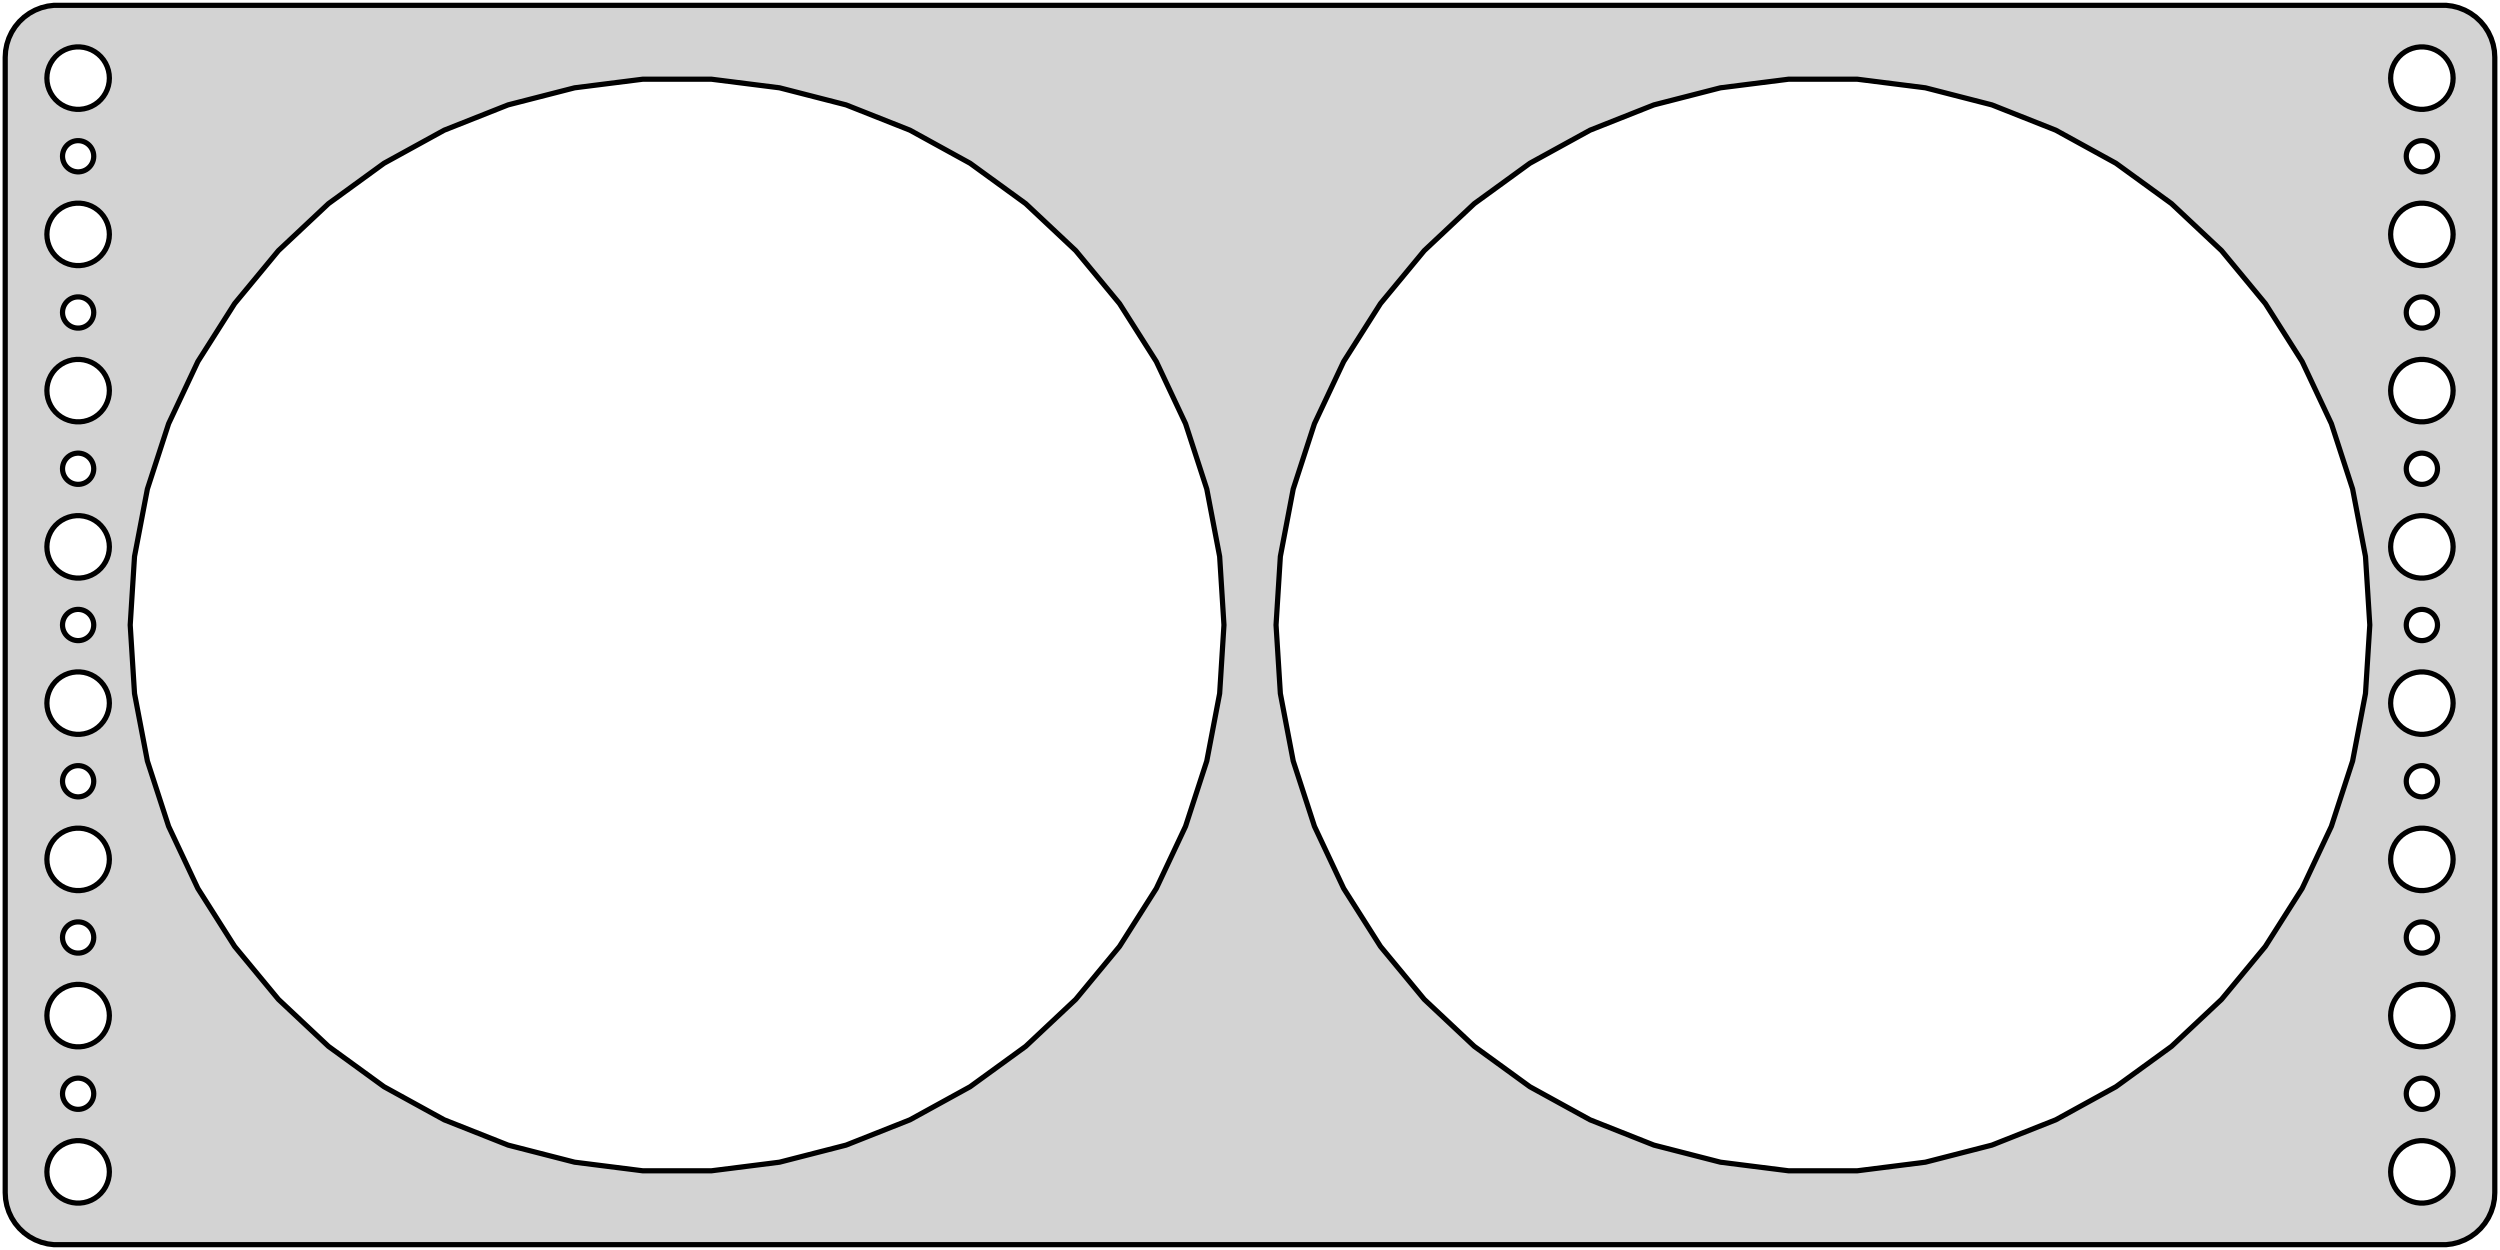 <?xml version="1.0" standalone="no"?>
<!DOCTYPE svg PUBLIC "-//W3C//DTD SVG 1.1//EN" "http://www.w3.org/Graphics/SVG/1.1/DTD/svg11.dtd">
<svg width="240mm" height="120mm" viewBox="-120 -60 240 120" xmlns="http://www.w3.org/2000/svg" version="1.1">
<title>OpenSCAD Model</title>
<path d="
M 115.437,59.411 L 116.045,59.255 L 116.629,59.024 L 117.179,58.722 L 117.687,58.353 L 118.145,57.923
 L 118.545,57.439 L 118.882,56.909 L 119.149,56.341 L 119.343,55.743 L 119.461,55.127 L 119.5,54.5
 L 119.5,-54.5 L 119.461,-55.127 L 119.343,-55.743 L 119.149,-56.341 L 118.882,-56.909 L 118.545,-57.439
 L 118.145,-57.923 L 117.687,-58.353 L 117.179,-58.722 L 116.629,-59.024 L 116.045,-59.255 L 115.437,-59.411
 L 114.814,-59.49 L -114.814,-59.49 L -115.437,-59.411 L -116.045,-59.255 L -116.629,-59.024 L -117.179,-58.722
 L -117.687,-58.353 L -118.145,-57.923 L -118.545,-57.439 L -118.882,-56.909 L -119.149,-56.341 L -119.343,-55.743
 L -119.461,-55.127 L -119.5,-54.5 L -119.5,54.5 L -119.461,55.127 L -119.343,55.743 L -119.149,56.341
 L -118.882,56.909 L -118.545,57.439 L -118.145,57.923 L -117.687,58.353 L -117.179,58.722 L -116.629,59.024
 L -116.045,59.255 L -115.437,59.411 L -114.814,59.49 L 114.814,59.49 z
M 112.312,-49.506 L 111.938,-49.553 L 111.573,-49.647 L 111.223,-49.785 L 110.893,-49.967 L 110.588,-50.188
 L 110.313,-50.446 L 110.073,-50.737 L 109.871,-51.055 L 109.711,-51.396 L 109.594,-51.754 L 109.524,-52.124
 L 109.5,-52.5 L 109.524,-52.876 L 109.594,-53.246 L 109.711,-53.604 L 109.871,-53.945 L 110.073,-54.263
 L 110.313,-54.554 L 110.588,-54.812 L 110.893,-55.033 L 111.223,-55.215 L 111.573,-55.353 L 111.938,-55.447
 L 112.312,-55.494 L 112.688,-55.494 L 113.062,-55.447 L 113.427,-55.353 L 113.777,-55.215 L 114.107,-55.033
 L 114.412,-54.812 L 114.687,-54.554 L 114.927,-54.263 L 115.129,-53.945 L 115.289,-53.604 L 115.406,-53.246
 L 115.476,-52.876 L 115.5,-52.5 L 115.476,-52.124 L 115.406,-51.754 L 115.289,-51.396 L 115.129,-51.055
 L 114.927,-50.737 L 114.687,-50.446 L 114.412,-50.188 L 114.107,-49.967 L 113.777,-49.785 L 113.427,-49.647
 L 113.062,-49.553 L 112.688,-49.506 z
M -112.688,-49.506 L -113.062,-49.553 L -113.427,-49.647 L -113.777,-49.785 L -114.107,-49.967 L -114.412,-50.188
 L -114.687,-50.446 L -114.927,-50.737 L -115.129,-51.055 L -115.289,-51.396 L -115.406,-51.754 L -115.476,-52.124
 L -115.5,-52.5 L -115.476,-52.876 L -115.406,-53.246 L -115.289,-53.604 L -115.129,-53.945 L -114.927,-54.263
 L -114.687,-54.554 L -114.412,-54.812 L -114.107,-55.033 L -113.777,-55.215 L -113.427,-55.353 L -113.062,-55.447
 L -112.688,-55.494 L -112.312,-55.494 L -111.938,-55.447 L -111.573,-55.353 L -111.223,-55.215 L -110.893,-55.033
 L -110.588,-54.812 L -110.313,-54.554 L -110.073,-54.263 L -109.871,-53.945 L -109.711,-53.604 L -109.594,-53.246
 L -109.524,-52.876 L -109.5,-52.5 L -109.524,-52.124 L -109.594,-51.754 L -109.711,-51.396 L -109.871,-51.055
 L -110.073,-50.737 L -110.313,-50.446 L -110.588,-50.188 L -110.893,-49.967 L -111.223,-49.785 L -111.573,-49.647
 L -111.938,-49.553 L -112.312,-49.506 z
M -58.297,52.396 L -64.838,51.57 L -71.223,49.931 L -77.353,47.503 L -83.131,44.327 L -88.465,40.452
 L -93.271,35.939 L -97.473,30.859 L -101.006,25.292 L -103.813,19.326 L -105.851,13.056 L -107.086,6.58
 L -107.5,-0 L -107.086,-6.58 L -105.851,-13.056 L -103.813,-19.326 L -101.006,-25.292 L -97.473,-30.859
 L -93.271,-35.939 L -88.465,-40.452 L -83.131,-44.327 L -77.353,-47.503 L -71.223,-49.931 L -64.838,-51.57
 L -58.297,-52.396 L -51.703,-52.396 L -45.163,-51.57 L -38.777,-49.931 L -32.647,-47.503 L -26.869,-44.327
 L -21.535,-40.452 L -16.729,-35.939 L -12.527,-30.859 L -8.994,-25.292 L -6.187,-19.326 L -4.149,-13.056
 L -2.914,-6.58 L -2.5,-0 L -2.914,6.58 L -4.149,13.056 L -6.187,19.326 L -8.994,25.292
 L -12.527,30.859 L -16.729,35.939 L -21.535,40.452 L -26.869,44.327 L -32.647,47.503 L -38.777,49.931
 L -45.163,51.57 L -51.703,52.396 z
M 51.703,52.396 L 45.163,51.57 L 38.777,49.931 L 32.647,47.503 L 26.869,44.327 L 21.535,40.452
 L 16.729,35.939 L 12.527,30.859 L 8.994,25.292 L 6.187,19.326 L 4.149,13.056 L 2.914,6.58
 L 2.5,-0 L 2.914,-6.58 L 4.149,-13.056 L 6.187,-19.326 L 8.994,-25.292 L 12.527,-30.859
 L 16.729,-35.939 L 21.535,-40.452 L 26.869,-44.327 L 32.647,-47.503 L 38.777,-49.931 L 45.163,-51.57
 L 51.703,-52.396 L 58.297,-52.396 L 64.838,-51.57 L 71.223,-49.931 L 77.353,-47.503 L 83.131,-44.327
 L 88.465,-40.452 L 93.271,-35.939 L 97.473,-30.859 L 101.006,-25.292 L 103.813,-19.326 L 105.851,-13.056
 L 107.086,-6.58 L 107.5,-0 L 107.086,6.58 L 105.851,13.056 L 103.813,19.326 L 101.006,25.292
 L 97.473,30.859 L 93.271,35.939 L 88.465,40.452 L 83.131,44.327 L 77.353,47.503 L 71.223,49.931
 L 64.838,51.57 L 58.297,52.396 z
M -112.594,-43.503 L -112.781,-43.527 L -112.964,-43.573 L -113.139,-43.643 L -113.304,-43.733 L -113.456,-43.844
 L -113.593,-43.973 L -113.714,-44.118 L -113.814,-44.277 L -113.895,-44.448 L -113.953,-44.627 L -113.988,-44.812
 L -114,-45 L -113.988,-45.188 L -113.953,-45.373 L -113.895,-45.552 L -113.814,-45.723 L -113.714,-45.882
 L -113.593,-46.027 L -113.456,-46.156 L -113.304,-46.267 L -113.139,-46.357 L -112.964,-46.427 L -112.781,-46.473
 L -112.594,-46.497 L -112.406,-46.497 L -112.219,-46.473 L -112.036,-46.427 L -111.861,-46.357 L -111.696,-46.267
 L -111.544,-46.156 L -111.407,-46.027 L -111.286,-45.882 L -111.186,-45.723 L -111.105,-45.552 L -111.047,-45.373
 L -111.012,-45.188 L -111,-45 L -111.012,-44.812 L -111.047,-44.627 L -111.105,-44.448 L -111.186,-44.277
 L -111.286,-44.118 L -111.407,-43.973 L -111.544,-43.844 L -111.696,-43.733 L -111.861,-43.643 L -112.036,-43.573
 L -112.219,-43.527 L -112.406,-43.503 z
M 112.406,-43.503 L 112.219,-43.527 L 112.036,-43.573 L 111.861,-43.643 L 111.696,-43.733 L 111.544,-43.844
 L 111.407,-43.973 L 111.286,-44.118 L 111.186,-44.277 L 111.105,-44.448 L 111.047,-44.627 L 111.012,-44.812
 L 111,-45 L 111.012,-45.188 L 111.047,-45.373 L 111.105,-45.552 L 111.186,-45.723 L 111.286,-45.882
 L 111.407,-46.027 L 111.544,-46.156 L 111.696,-46.267 L 111.861,-46.357 L 112.036,-46.427 L 112.219,-46.473
 L 112.406,-46.497 L 112.594,-46.497 L 112.781,-46.473 L 112.964,-46.427 L 113.139,-46.357 L 113.304,-46.267
 L 113.456,-46.156 L 113.593,-46.027 L 113.714,-45.882 L 113.814,-45.723 L 113.895,-45.552 L 113.953,-45.373
 L 113.988,-45.188 L 114,-45 L 113.988,-44.812 L 113.953,-44.627 L 113.895,-44.448 L 113.814,-44.277
 L 113.714,-44.118 L 113.593,-43.973 L 113.456,-43.844 L 113.304,-43.733 L 113.139,-43.643 L 112.964,-43.573
 L 112.781,-43.527 L 112.594,-43.503 z
M -112.688,-34.506 L -113.062,-34.553 L -113.427,-34.647 L -113.777,-34.785 L -114.107,-34.967 L -114.412,-35.188
 L -114.687,-35.446 L -114.927,-35.737 L -115.129,-36.055 L -115.289,-36.396 L -115.406,-36.754 L -115.476,-37.124
 L -115.5,-37.5 L -115.476,-37.876 L -115.406,-38.246 L -115.289,-38.604 L -115.129,-38.945 L -114.927,-39.263
 L -114.687,-39.554 L -114.412,-39.812 L -114.107,-40.033 L -113.777,-40.215 L -113.427,-40.353 L -113.062,-40.447
 L -112.688,-40.494 L -112.312,-40.494 L -111.938,-40.447 L -111.573,-40.353 L -111.223,-40.215 L -110.893,-40.033
 L -110.588,-39.812 L -110.313,-39.554 L -110.073,-39.263 L -109.871,-38.945 L -109.711,-38.604 L -109.594,-38.246
 L -109.524,-37.876 L -109.5,-37.5 L -109.524,-37.124 L -109.594,-36.754 L -109.711,-36.396 L -109.871,-36.055
 L -110.073,-35.737 L -110.313,-35.446 L -110.588,-35.188 L -110.893,-34.967 L -111.223,-34.785 L -111.573,-34.647
 L -111.938,-34.553 L -112.312,-34.506 z
M 112.312,-34.506 L 111.938,-34.553 L 111.573,-34.647 L 111.223,-34.785 L 110.893,-34.967 L 110.588,-35.188
 L 110.313,-35.446 L 110.073,-35.737 L 109.871,-36.055 L 109.711,-36.396 L 109.594,-36.754 L 109.524,-37.124
 L 109.5,-37.5 L 109.524,-37.876 L 109.594,-38.246 L 109.711,-38.604 L 109.871,-38.945 L 110.073,-39.263
 L 110.313,-39.554 L 110.588,-39.812 L 110.893,-40.033 L 111.223,-40.215 L 111.573,-40.353 L 111.938,-40.447
 L 112.312,-40.494 L 112.688,-40.494 L 113.062,-40.447 L 113.427,-40.353 L 113.777,-40.215 L 114.107,-40.033
 L 114.412,-39.812 L 114.687,-39.554 L 114.927,-39.263 L 115.129,-38.945 L 115.289,-38.604 L 115.406,-38.246
 L 115.476,-37.876 L 115.5,-37.5 L 115.476,-37.124 L 115.406,-36.754 L 115.289,-36.396 L 115.129,-36.055
 L 114.927,-35.737 L 114.687,-35.446 L 114.412,-35.188 L 114.107,-34.967 L 113.777,-34.785 L 113.427,-34.647
 L 113.062,-34.553 L 112.688,-34.506 z
M 112.406,-28.503 L 112.219,-28.527 L 112.036,-28.573 L 111.861,-28.643 L 111.696,-28.733 L 111.544,-28.844
 L 111.407,-28.973 L 111.286,-29.118 L 111.186,-29.277 L 111.105,-29.448 L 111.047,-29.627 L 111.012,-29.812
 L 111,-30 L 111.012,-30.188 L 111.047,-30.373 L 111.105,-30.552 L 111.186,-30.723 L 111.286,-30.882
 L 111.407,-31.027 L 111.544,-31.156 L 111.696,-31.267 L 111.861,-31.357 L 112.036,-31.427 L 112.219,-31.473
 L 112.406,-31.497 L 112.594,-31.497 L 112.781,-31.473 L 112.964,-31.427 L 113.139,-31.357 L 113.304,-31.267
 L 113.456,-31.156 L 113.593,-31.027 L 113.714,-30.882 L 113.814,-30.723 L 113.895,-30.552 L 113.953,-30.373
 L 113.988,-30.188 L 114,-30 L 113.988,-29.812 L 113.953,-29.627 L 113.895,-29.448 L 113.814,-29.277
 L 113.714,-29.118 L 113.593,-28.973 L 113.456,-28.844 L 113.304,-28.733 L 113.139,-28.643 L 112.964,-28.573
 L 112.781,-28.527 L 112.594,-28.503 z
M -112.594,-28.503 L -112.781,-28.527 L -112.964,-28.573 L -113.139,-28.643 L -113.304,-28.733 L -113.456,-28.844
 L -113.593,-28.973 L -113.714,-29.118 L -113.814,-29.277 L -113.895,-29.448 L -113.953,-29.627 L -113.988,-29.812
 L -114,-30 L -113.988,-30.188 L -113.953,-30.373 L -113.895,-30.552 L -113.814,-30.723 L -113.714,-30.882
 L -113.593,-31.027 L -113.456,-31.156 L -113.304,-31.267 L -113.139,-31.357 L -112.964,-31.427 L -112.781,-31.473
 L -112.594,-31.497 L -112.406,-31.497 L -112.219,-31.473 L -112.036,-31.427 L -111.861,-31.357 L -111.696,-31.267
 L -111.544,-31.156 L -111.407,-31.027 L -111.286,-30.882 L -111.186,-30.723 L -111.105,-30.552 L -111.047,-30.373
 L -111.012,-30.188 L -111,-30 L -111.012,-29.812 L -111.047,-29.627 L -111.105,-29.448 L -111.186,-29.277
 L -111.286,-29.118 L -111.407,-28.973 L -111.544,-28.844 L -111.696,-28.733 L -111.861,-28.643 L -112.036,-28.573
 L -112.219,-28.527 L -112.406,-28.503 z
M -112.688,-19.506 L -113.062,-19.553 L -113.427,-19.647 L -113.777,-19.785 L -114.107,-19.967 L -114.412,-20.188
 L -114.687,-20.446 L -114.927,-20.737 L -115.129,-21.055 L -115.289,-21.396 L -115.406,-21.754 L -115.476,-22.124
 L -115.5,-22.5 L -115.476,-22.876 L -115.406,-23.246 L -115.289,-23.604 L -115.129,-23.945 L -114.927,-24.263
 L -114.687,-24.554 L -114.412,-24.811 L -114.107,-25.033 L -113.777,-25.215 L -113.427,-25.353 L -113.062,-25.447
 L -112.688,-25.494 L -112.312,-25.494 L -111.938,-25.447 L -111.573,-25.353 L -111.223,-25.215 L -110.893,-25.033
 L -110.588,-24.811 L -110.313,-24.554 L -110.073,-24.263 L -109.871,-23.945 L -109.711,-23.604 L -109.594,-23.246
 L -109.524,-22.876 L -109.5,-22.5 L -109.524,-22.124 L -109.594,-21.754 L -109.711,-21.396 L -109.871,-21.055
 L -110.073,-20.737 L -110.313,-20.446 L -110.588,-20.188 L -110.893,-19.967 L -111.223,-19.785 L -111.573,-19.647
 L -111.938,-19.553 L -112.312,-19.506 z
M 112.312,-19.506 L 111.938,-19.553 L 111.573,-19.647 L 111.223,-19.785 L 110.893,-19.967 L 110.588,-20.188
 L 110.313,-20.446 L 110.073,-20.737 L 109.871,-21.055 L 109.711,-21.396 L 109.594,-21.754 L 109.524,-22.124
 L 109.5,-22.5 L 109.524,-22.876 L 109.594,-23.246 L 109.711,-23.604 L 109.871,-23.945 L 110.073,-24.263
 L 110.313,-24.554 L 110.588,-24.811 L 110.893,-25.033 L 111.223,-25.215 L 111.573,-25.353 L 111.938,-25.447
 L 112.312,-25.494 L 112.688,-25.494 L 113.062,-25.447 L 113.427,-25.353 L 113.777,-25.215 L 114.107,-25.033
 L 114.412,-24.811 L 114.687,-24.554 L 114.927,-24.263 L 115.129,-23.945 L 115.289,-23.604 L 115.406,-23.246
 L 115.476,-22.876 L 115.5,-22.5 L 115.476,-22.124 L 115.406,-21.754 L 115.289,-21.396 L 115.129,-21.055
 L 114.927,-20.737 L 114.687,-20.446 L 114.412,-20.188 L 114.107,-19.967 L 113.777,-19.785 L 113.427,-19.647
 L 113.062,-19.553 L 112.688,-19.506 z
M 112.406,-13.503 L 112.219,-13.527 L 112.036,-13.573 L 111.861,-13.643 L 111.696,-13.733 L 111.544,-13.844
 L 111.407,-13.973 L 111.286,-14.118 L 111.186,-14.277 L 111.105,-14.448 L 111.047,-14.627 L 111.012,-14.812
 L 111,-15 L 111.012,-15.188 L 111.047,-15.373 L 111.105,-15.552 L 111.186,-15.723 L 111.286,-15.882
 L 111.407,-16.027 L 111.544,-16.156 L 111.696,-16.267 L 111.861,-16.357 L 112.036,-16.427 L 112.219,-16.473
 L 112.406,-16.497 L 112.594,-16.497 L 112.781,-16.473 L 112.964,-16.427 L 113.139,-16.357 L 113.304,-16.267
 L 113.456,-16.156 L 113.593,-16.027 L 113.714,-15.882 L 113.814,-15.723 L 113.895,-15.552 L 113.953,-15.373
 L 113.988,-15.188 L 114,-15 L 113.988,-14.812 L 113.953,-14.627 L 113.895,-14.448 L 113.814,-14.277
 L 113.714,-14.118 L 113.593,-13.973 L 113.456,-13.844 L 113.304,-13.733 L 113.139,-13.643 L 112.964,-13.573
 L 112.781,-13.527 L 112.594,-13.503 z
M -112.594,-13.503 L -112.781,-13.527 L -112.964,-13.573 L -113.139,-13.643 L -113.304,-13.733 L -113.456,-13.844
 L -113.593,-13.973 L -113.714,-14.118 L -113.814,-14.277 L -113.895,-14.448 L -113.953,-14.627 L -113.988,-14.812
 L -114,-15 L -113.988,-15.188 L -113.953,-15.373 L -113.895,-15.552 L -113.814,-15.723 L -113.714,-15.882
 L -113.593,-16.027 L -113.456,-16.156 L -113.304,-16.267 L -113.139,-16.357 L -112.964,-16.427 L -112.781,-16.473
 L -112.594,-16.497 L -112.406,-16.497 L -112.219,-16.473 L -112.036,-16.427 L -111.861,-16.357 L -111.696,-16.267
 L -111.544,-16.156 L -111.407,-16.027 L -111.286,-15.882 L -111.186,-15.723 L -111.105,-15.552 L -111.047,-15.373
 L -111.012,-15.188 L -111,-15 L -111.012,-14.812 L -111.047,-14.627 L -111.105,-14.448 L -111.186,-14.277
 L -111.286,-14.118 L -111.407,-13.973 L -111.544,-13.844 L -111.696,-13.733 L -111.861,-13.643 L -112.036,-13.573
 L -112.219,-13.527 L -112.406,-13.503 z
M -112.688,-4.506 L -113.062,-4.553 L -113.427,-4.647 L -113.777,-4.786 L -114.107,-4.967 L -114.412,-5.188
 L -114.687,-5.446 L -114.927,-5.737 L -115.129,-6.055 L -115.289,-6.396 L -115.406,-6.754 L -115.476,-7.124
 L -115.5,-7.5 L -115.476,-7.876 L -115.406,-8.246 L -115.289,-8.604 L -115.129,-8.945 L -114.927,-9.263
 L -114.687,-9.554 L -114.412,-9.812 L -114.107,-10.033 L -113.777,-10.214 L -113.427,-10.353 L -113.062,-10.447
 L -112.688,-10.494 L -112.312,-10.494 L -111.938,-10.447 L -111.573,-10.353 L -111.223,-10.214 L -110.893,-10.033
 L -110.588,-9.812 L -110.313,-9.554 L -110.073,-9.263 L -109.871,-8.945 L -109.711,-8.604 L -109.594,-8.246
 L -109.524,-7.876 L -109.5,-7.5 L -109.524,-7.124 L -109.594,-6.754 L -109.711,-6.396 L -109.871,-6.055
 L -110.073,-5.737 L -110.313,-5.446 L -110.588,-5.188 L -110.893,-4.967 L -111.223,-4.786 L -111.573,-4.647
 L -111.938,-4.553 L -112.312,-4.506 z
M 112.312,-4.506 L 111.938,-4.553 L 111.573,-4.647 L 111.223,-4.786 L 110.893,-4.967 L 110.588,-5.188
 L 110.313,-5.446 L 110.073,-5.737 L 109.871,-6.055 L 109.711,-6.396 L 109.594,-6.754 L 109.524,-7.124
 L 109.5,-7.5 L 109.524,-7.876 L 109.594,-8.246 L 109.711,-8.604 L 109.871,-8.945 L 110.073,-9.263
 L 110.313,-9.554 L 110.588,-9.812 L 110.893,-10.033 L 111.223,-10.214 L 111.573,-10.353 L 111.938,-10.447
 L 112.312,-10.494 L 112.688,-10.494 L 113.062,-10.447 L 113.427,-10.353 L 113.777,-10.214 L 114.107,-10.033
 L 114.412,-9.812 L 114.687,-9.554 L 114.927,-9.263 L 115.129,-8.945 L 115.289,-8.604 L 115.406,-8.246
 L 115.476,-7.876 L 115.5,-7.5 L 115.476,-7.124 L 115.406,-6.754 L 115.289,-6.396 L 115.129,-6.055
 L 114.927,-5.737 L 114.687,-5.446 L 114.412,-5.188 L 114.107,-4.967 L 113.777,-4.786 L 113.427,-4.647
 L 113.062,-4.553 L 112.688,-4.506 z
M 112.406,1.497 L 112.219,1.473 L 112.036,1.427 L 111.861,1.357 L 111.696,1.266 L 111.544,1.156
 L 111.407,1.027 L 111.286,0.882 L 111.186,0.723 L 111.105,0.552 L 111.047,0.373 L 111.012,0.188
 L 111,-0 L 111.012,-0.188 L 111.047,-0.373 L 111.105,-0.552 L 111.186,-0.723 L 111.286,-0.882
 L 111.407,-1.027 L 111.544,-1.156 L 111.696,-1.266 L 111.861,-1.357 L 112.036,-1.427 L 112.219,-1.473
 L 112.406,-1.497 L 112.594,-1.497 L 112.781,-1.473 L 112.964,-1.427 L 113.139,-1.357 L 113.304,-1.266
 L 113.456,-1.156 L 113.593,-1.027 L 113.714,-0.882 L 113.814,-0.723 L 113.895,-0.552 L 113.953,-0.373
 L 113.988,-0.188 L 114,-0 L 113.988,0.188 L 113.953,0.373 L 113.895,0.552 L 113.814,0.723
 L 113.714,0.882 L 113.593,1.027 L 113.456,1.156 L 113.304,1.266 L 113.139,1.357 L 112.964,1.427
 L 112.781,1.473 L 112.594,1.497 z
M -112.594,1.497 L -112.781,1.473 L -112.964,1.427 L -113.139,1.357 L -113.304,1.266 L -113.456,1.156
 L -113.593,1.027 L -113.714,0.882 L -113.814,0.723 L -113.895,0.552 L -113.953,0.373 L -113.988,0.188
 L -114,-0 L -113.988,-0.188 L -113.953,-0.373 L -113.895,-0.552 L -113.814,-0.723 L -113.714,-0.882
 L -113.593,-1.027 L -113.456,-1.156 L -113.304,-1.266 L -113.139,-1.357 L -112.964,-1.427 L -112.781,-1.473
 L -112.594,-1.497 L -112.406,-1.497 L -112.219,-1.473 L -112.036,-1.427 L -111.861,-1.357 L -111.696,-1.266
 L -111.544,-1.156 L -111.407,-1.027 L -111.286,-0.882 L -111.186,-0.723 L -111.105,-0.552 L -111.047,-0.373
 L -111.012,-0.188 L -111,-0 L -111.012,0.188 L -111.047,0.373 L -111.105,0.552 L -111.186,0.723
 L -111.286,0.882 L -111.407,1.027 L -111.544,1.156 L -111.696,1.266 L -111.861,1.357 L -112.036,1.427
 L -112.219,1.473 L -112.406,1.497 z
M 112.312,10.494 L 111.938,10.447 L 111.573,10.353 L 111.223,10.214 L 110.893,10.033 L 110.588,9.812
 L 110.313,9.554 L 110.073,9.263 L 109.871,8.945 L 109.711,8.604 L 109.594,8.246 L 109.524,7.876
 L 109.5,7.5 L 109.524,7.124 L 109.594,6.754 L 109.711,6.396 L 109.871,6.055 L 110.073,5.737
 L 110.313,5.446 L 110.588,5.188 L 110.893,4.967 L 111.223,4.786 L 111.573,4.647 L 111.938,4.553
 L 112.312,4.506 L 112.688,4.506 L 113.062,4.553 L 113.427,4.647 L 113.777,4.786 L 114.107,4.967
 L 114.412,5.188 L 114.687,5.446 L 114.927,5.737 L 115.129,6.055 L 115.289,6.396 L 115.406,6.754
 L 115.476,7.124 L 115.5,7.5 L 115.476,7.876 L 115.406,8.246 L 115.289,8.604 L 115.129,8.945
 L 114.927,9.263 L 114.687,9.554 L 114.412,9.812 L 114.107,10.033 L 113.777,10.214 L 113.427,10.353
 L 113.062,10.447 L 112.688,10.494 z
M -112.688,10.494 L -113.062,10.447 L -113.427,10.353 L -113.777,10.214 L -114.107,10.033 L -114.412,9.812
 L -114.687,9.554 L -114.927,9.263 L -115.129,8.945 L -115.289,8.604 L -115.406,8.246 L -115.476,7.876
 L -115.5,7.5 L -115.476,7.124 L -115.406,6.754 L -115.289,6.396 L -115.129,6.055 L -114.927,5.737
 L -114.687,5.446 L -114.412,5.188 L -114.107,4.967 L -113.777,4.786 L -113.427,4.647 L -113.062,4.553
 L -112.688,4.506 L -112.312,4.506 L -111.938,4.553 L -111.573,4.647 L -111.223,4.786 L -110.893,4.967
 L -110.588,5.188 L -110.313,5.446 L -110.073,5.737 L -109.871,6.055 L -109.711,6.396 L -109.594,6.754
 L -109.524,7.124 L -109.5,7.5 L -109.524,7.876 L -109.594,8.246 L -109.711,8.604 L -109.871,8.945
 L -110.073,9.263 L -110.313,9.554 L -110.588,9.812 L -110.893,10.033 L -111.223,10.214 L -111.573,10.353
 L -111.938,10.447 L -112.312,10.494 z
M 112.406,16.497 L 112.219,16.473 L 112.036,16.427 L 111.861,16.357 L 111.696,16.267 L 111.544,16.156
 L 111.407,16.027 L 111.286,15.882 L 111.186,15.723 L 111.105,15.552 L 111.047,15.373 L 111.012,15.188
 L 111,15 L 111.012,14.812 L 111.047,14.627 L 111.105,14.448 L 111.186,14.277 L 111.286,14.118
 L 111.407,13.973 L 111.544,13.844 L 111.696,13.733 L 111.861,13.643 L 112.036,13.573 L 112.219,13.527
 L 112.406,13.503 L 112.594,13.503 L 112.781,13.527 L 112.964,13.573 L 113.139,13.643 L 113.304,13.733
 L 113.456,13.844 L 113.593,13.973 L 113.714,14.118 L 113.814,14.277 L 113.895,14.448 L 113.953,14.627
 L 113.988,14.812 L 114,15 L 113.988,15.188 L 113.953,15.373 L 113.895,15.552 L 113.814,15.723
 L 113.714,15.882 L 113.593,16.027 L 113.456,16.156 L 113.304,16.267 L 113.139,16.357 L 112.964,16.427
 L 112.781,16.473 L 112.594,16.497 z
M -112.594,16.497 L -112.781,16.473 L -112.964,16.427 L -113.139,16.357 L -113.304,16.267 L -113.456,16.156
 L -113.593,16.027 L -113.714,15.882 L -113.814,15.723 L -113.895,15.552 L -113.953,15.373 L -113.988,15.188
 L -114,15 L -113.988,14.812 L -113.953,14.627 L -113.895,14.448 L -113.814,14.277 L -113.714,14.118
 L -113.593,13.973 L -113.456,13.844 L -113.304,13.733 L -113.139,13.643 L -112.964,13.573 L -112.781,13.527
 L -112.594,13.503 L -112.406,13.503 L -112.219,13.527 L -112.036,13.573 L -111.861,13.643 L -111.696,13.733
 L -111.544,13.844 L -111.407,13.973 L -111.286,14.118 L -111.186,14.277 L -111.105,14.448 L -111.047,14.627
 L -111.012,14.812 L -111,15 L -111.012,15.188 L -111.047,15.373 L -111.105,15.552 L -111.186,15.723
 L -111.286,15.882 L -111.407,16.027 L -111.544,16.156 L -111.696,16.267 L -111.861,16.357 L -112.036,16.427
 L -112.219,16.473 L -112.406,16.497 z
M 112.312,25.494 L 111.938,25.447 L 111.573,25.353 L 111.223,25.215 L 110.893,25.033 L 110.588,24.811
 L 110.313,24.554 L 110.073,24.263 L 109.871,23.945 L 109.711,23.604 L 109.594,23.246 L 109.524,22.876
 L 109.5,22.5 L 109.524,22.124 L 109.594,21.754 L 109.711,21.396 L 109.871,21.055 L 110.073,20.737
 L 110.313,20.446 L 110.588,20.188 L 110.893,19.967 L 111.223,19.785 L 111.573,19.647 L 111.938,19.553
 L 112.312,19.506 L 112.688,19.506 L 113.062,19.553 L 113.427,19.647 L 113.777,19.785 L 114.107,19.967
 L 114.412,20.188 L 114.687,20.446 L 114.927,20.737 L 115.129,21.055 L 115.289,21.396 L 115.406,21.754
 L 115.476,22.124 L 115.5,22.5 L 115.476,22.876 L 115.406,23.246 L 115.289,23.604 L 115.129,23.945
 L 114.927,24.263 L 114.687,24.554 L 114.412,24.811 L 114.107,25.033 L 113.777,25.215 L 113.427,25.353
 L 113.062,25.447 L 112.688,25.494 z
M -112.688,25.494 L -113.062,25.447 L -113.427,25.353 L -113.777,25.215 L -114.107,25.033 L -114.412,24.811
 L -114.687,24.554 L -114.927,24.263 L -115.129,23.945 L -115.289,23.604 L -115.406,23.246 L -115.476,22.876
 L -115.5,22.5 L -115.476,22.124 L -115.406,21.754 L -115.289,21.396 L -115.129,21.055 L -114.927,20.737
 L -114.687,20.446 L -114.412,20.188 L -114.107,19.967 L -113.777,19.785 L -113.427,19.647 L -113.062,19.553
 L -112.688,19.506 L -112.312,19.506 L -111.938,19.553 L -111.573,19.647 L -111.223,19.785 L -110.893,19.967
 L -110.588,20.188 L -110.313,20.446 L -110.073,20.737 L -109.871,21.055 L -109.711,21.396 L -109.594,21.754
 L -109.524,22.124 L -109.5,22.5 L -109.524,22.876 L -109.594,23.246 L -109.711,23.604 L -109.871,23.945
 L -110.073,24.263 L -110.313,24.554 L -110.588,24.811 L -110.893,25.033 L -111.223,25.215 L -111.573,25.353
 L -111.938,25.447 L -112.312,25.494 z
M -112.594,31.497 L -112.781,31.473 L -112.964,31.427 L -113.139,31.357 L -113.304,31.267 L -113.456,31.156
 L -113.593,31.027 L -113.714,30.882 L -113.814,30.723 L -113.895,30.552 L -113.953,30.373 L -113.988,30.188
 L -114,30 L -113.988,29.812 L -113.953,29.627 L -113.895,29.448 L -113.814,29.277 L -113.714,29.118
 L -113.593,28.973 L -113.456,28.844 L -113.304,28.733 L -113.139,28.643 L -112.964,28.573 L -112.781,28.527
 L -112.594,28.503 L -112.406,28.503 L -112.219,28.527 L -112.036,28.573 L -111.861,28.643 L -111.696,28.733
 L -111.544,28.844 L -111.407,28.973 L -111.286,29.118 L -111.186,29.277 L -111.105,29.448 L -111.047,29.627
 L -111.012,29.812 L -111,30 L -111.012,30.188 L -111.047,30.373 L -111.105,30.552 L -111.186,30.723
 L -111.286,30.882 L -111.407,31.027 L -111.544,31.156 L -111.696,31.267 L -111.861,31.357 L -112.036,31.427
 L -112.219,31.473 L -112.406,31.497 z
M 112.406,31.497 L 112.219,31.473 L 112.036,31.427 L 111.861,31.357 L 111.696,31.267 L 111.544,31.156
 L 111.407,31.027 L 111.286,30.882 L 111.186,30.723 L 111.105,30.552 L 111.047,30.373 L 111.012,30.188
 L 111,30 L 111.012,29.812 L 111.047,29.627 L 111.105,29.448 L 111.186,29.277 L 111.286,29.118
 L 111.407,28.973 L 111.544,28.844 L 111.696,28.733 L 111.861,28.643 L 112.036,28.573 L 112.219,28.527
 L 112.406,28.503 L 112.594,28.503 L 112.781,28.527 L 112.964,28.573 L 113.139,28.643 L 113.304,28.733
 L 113.456,28.844 L 113.593,28.973 L 113.714,29.118 L 113.814,29.277 L 113.895,29.448 L 113.953,29.627
 L 113.988,29.812 L 114,30 L 113.988,30.188 L 113.953,30.373 L 113.895,30.552 L 113.814,30.723
 L 113.714,30.882 L 113.593,31.027 L 113.456,31.156 L 113.304,31.267 L 113.139,31.357 L 112.964,31.427
 L 112.781,31.473 L 112.594,31.497 z
M -112.688,40.494 L -113.062,40.447 L -113.427,40.353 L -113.777,40.215 L -114.107,40.033 L -114.412,39.812
 L -114.687,39.554 L -114.927,39.263 L -115.129,38.945 L -115.289,38.604 L -115.406,38.246 L -115.476,37.876
 L -115.5,37.5 L -115.476,37.124 L -115.406,36.754 L -115.289,36.396 L -115.129,36.055 L -114.927,35.737
 L -114.687,35.446 L -114.412,35.188 L -114.107,34.967 L -113.777,34.785 L -113.427,34.647 L -113.062,34.553
 L -112.688,34.506 L -112.312,34.506 L -111.938,34.553 L -111.573,34.647 L -111.223,34.785 L -110.893,34.967
 L -110.588,35.188 L -110.313,35.446 L -110.073,35.737 L -109.871,36.055 L -109.711,36.396 L -109.594,36.754
 L -109.524,37.124 L -109.5,37.5 L -109.524,37.876 L -109.594,38.246 L -109.711,38.604 L -109.871,38.945
 L -110.073,39.263 L -110.313,39.554 L -110.588,39.812 L -110.893,40.033 L -111.223,40.215 L -111.573,40.353
 L -111.938,40.447 L -112.312,40.494 z
M 112.312,40.494 L 111.938,40.447 L 111.573,40.353 L 111.223,40.215 L 110.893,40.033 L 110.588,39.812
 L 110.313,39.554 L 110.073,39.263 L 109.871,38.945 L 109.711,38.604 L 109.594,38.246 L 109.524,37.876
 L 109.5,37.5 L 109.524,37.124 L 109.594,36.754 L 109.711,36.396 L 109.871,36.055 L 110.073,35.737
 L 110.313,35.446 L 110.588,35.188 L 110.893,34.967 L 111.223,34.785 L 111.573,34.647 L 111.938,34.553
 L 112.312,34.506 L 112.688,34.506 L 113.062,34.553 L 113.427,34.647 L 113.777,34.785 L 114.107,34.967
 L 114.412,35.188 L 114.687,35.446 L 114.927,35.737 L 115.129,36.055 L 115.289,36.396 L 115.406,36.754
 L 115.476,37.124 L 115.5,37.5 L 115.476,37.876 L 115.406,38.246 L 115.289,38.604 L 115.129,38.945
 L 114.927,39.263 L 114.687,39.554 L 114.412,39.812 L 114.107,40.033 L 113.777,40.215 L 113.427,40.353
 L 113.062,40.447 L 112.688,40.494 z
M 112.406,46.497 L 112.219,46.473 L 112.036,46.427 L 111.861,46.357 L 111.696,46.267 L 111.544,46.156
 L 111.407,46.027 L 111.286,45.882 L 111.186,45.723 L 111.105,45.552 L 111.047,45.373 L 111.012,45.188
 L 111,45 L 111.012,44.812 L 111.047,44.627 L 111.105,44.448 L 111.186,44.277 L 111.286,44.118
 L 111.407,43.973 L 111.544,43.844 L 111.696,43.733 L 111.861,43.643 L 112.036,43.573 L 112.219,43.527
 L 112.406,43.503 L 112.594,43.503 L 112.781,43.527 L 112.964,43.573 L 113.139,43.643 L 113.304,43.733
 L 113.456,43.844 L 113.593,43.973 L 113.714,44.118 L 113.814,44.277 L 113.895,44.448 L 113.953,44.627
 L 113.988,44.812 L 114,45 L 113.988,45.188 L 113.953,45.373 L 113.895,45.552 L 113.814,45.723
 L 113.714,45.882 L 113.593,46.027 L 113.456,46.156 L 113.304,46.267 L 113.139,46.357 L 112.964,46.427
 L 112.781,46.473 L 112.594,46.497 z
M -112.594,46.497 L -112.781,46.473 L -112.964,46.427 L -113.139,46.357 L -113.304,46.267 L -113.456,46.156
 L -113.593,46.027 L -113.714,45.882 L -113.814,45.723 L -113.895,45.552 L -113.953,45.373 L -113.988,45.188
 L -114,45 L -113.988,44.812 L -113.953,44.627 L -113.895,44.448 L -113.814,44.277 L -113.714,44.118
 L -113.593,43.973 L -113.456,43.844 L -113.304,43.733 L -113.139,43.643 L -112.964,43.573 L -112.781,43.527
 L -112.594,43.503 L -112.406,43.503 L -112.219,43.527 L -112.036,43.573 L -111.861,43.643 L -111.696,43.733
 L -111.544,43.844 L -111.407,43.973 L -111.286,44.118 L -111.186,44.277 L -111.105,44.448 L -111.047,44.627
 L -111.012,44.812 L -111,45 L -111.012,45.188 L -111.047,45.373 L -111.105,45.552 L -111.186,45.723
 L -111.286,45.882 L -111.407,46.027 L -111.544,46.156 L -111.696,46.267 L -111.861,46.357 L -112.036,46.427
 L -112.219,46.473 L -112.406,46.497 z
M 112.312,55.494 L 111.938,55.447 L 111.573,55.353 L 111.223,55.215 L 110.893,55.033 L 110.588,54.812
 L 110.313,54.554 L 110.073,54.263 L 109.871,53.945 L 109.711,53.604 L 109.594,53.246 L 109.524,52.876
 L 109.5,52.5 L 109.524,52.124 L 109.594,51.754 L 109.711,51.396 L 109.871,51.055 L 110.073,50.737
 L 110.313,50.446 L 110.588,50.188 L 110.893,49.967 L 111.223,49.785 L 111.573,49.647 L 111.938,49.553
 L 112.312,49.506 L 112.688,49.506 L 113.062,49.553 L 113.427,49.647 L 113.777,49.785 L 114.107,49.967
 L 114.412,50.188 L 114.687,50.446 L 114.927,50.737 L 115.129,51.055 L 115.289,51.396 L 115.406,51.754
 L 115.476,52.124 L 115.5,52.5 L 115.476,52.876 L 115.406,53.246 L 115.289,53.604 L 115.129,53.945
 L 114.927,54.263 L 114.687,54.554 L 114.412,54.812 L 114.107,55.033 L 113.777,55.215 L 113.427,55.353
 L 113.062,55.447 L 112.688,55.494 z
M -112.688,55.494 L -113.062,55.447 L -113.427,55.353 L -113.777,55.215 L -114.107,55.033 L -114.412,54.812
 L -114.687,54.554 L -114.927,54.263 L -115.129,53.945 L -115.289,53.604 L -115.406,53.246 L -115.476,52.876
 L -115.5,52.5 L -115.476,52.124 L -115.406,51.754 L -115.289,51.396 L -115.129,51.055 L -114.927,50.737
 L -114.687,50.446 L -114.412,50.188 L -114.107,49.967 L -113.777,49.785 L -113.427,49.647 L -113.062,49.553
 L -112.688,49.506 L -112.312,49.506 L -111.938,49.553 L -111.573,49.647 L -111.223,49.785 L -110.893,49.967
 L -110.588,50.188 L -110.313,50.446 L -110.073,50.737 L -109.871,51.055 L -109.711,51.396 L -109.594,51.754
 L -109.524,52.124 L -109.5,52.5 L -109.524,52.876 L -109.594,53.246 L -109.711,53.604 L -109.871,53.945
 L -110.073,54.263 L -110.313,54.554 L -110.588,54.812 L -110.893,55.033 L -111.223,55.215 L -111.573,55.353
 L -111.938,55.447 L -112.312,55.494 z
" stroke="black" fill="lightgray" stroke-width="0.5"/>
</svg>
